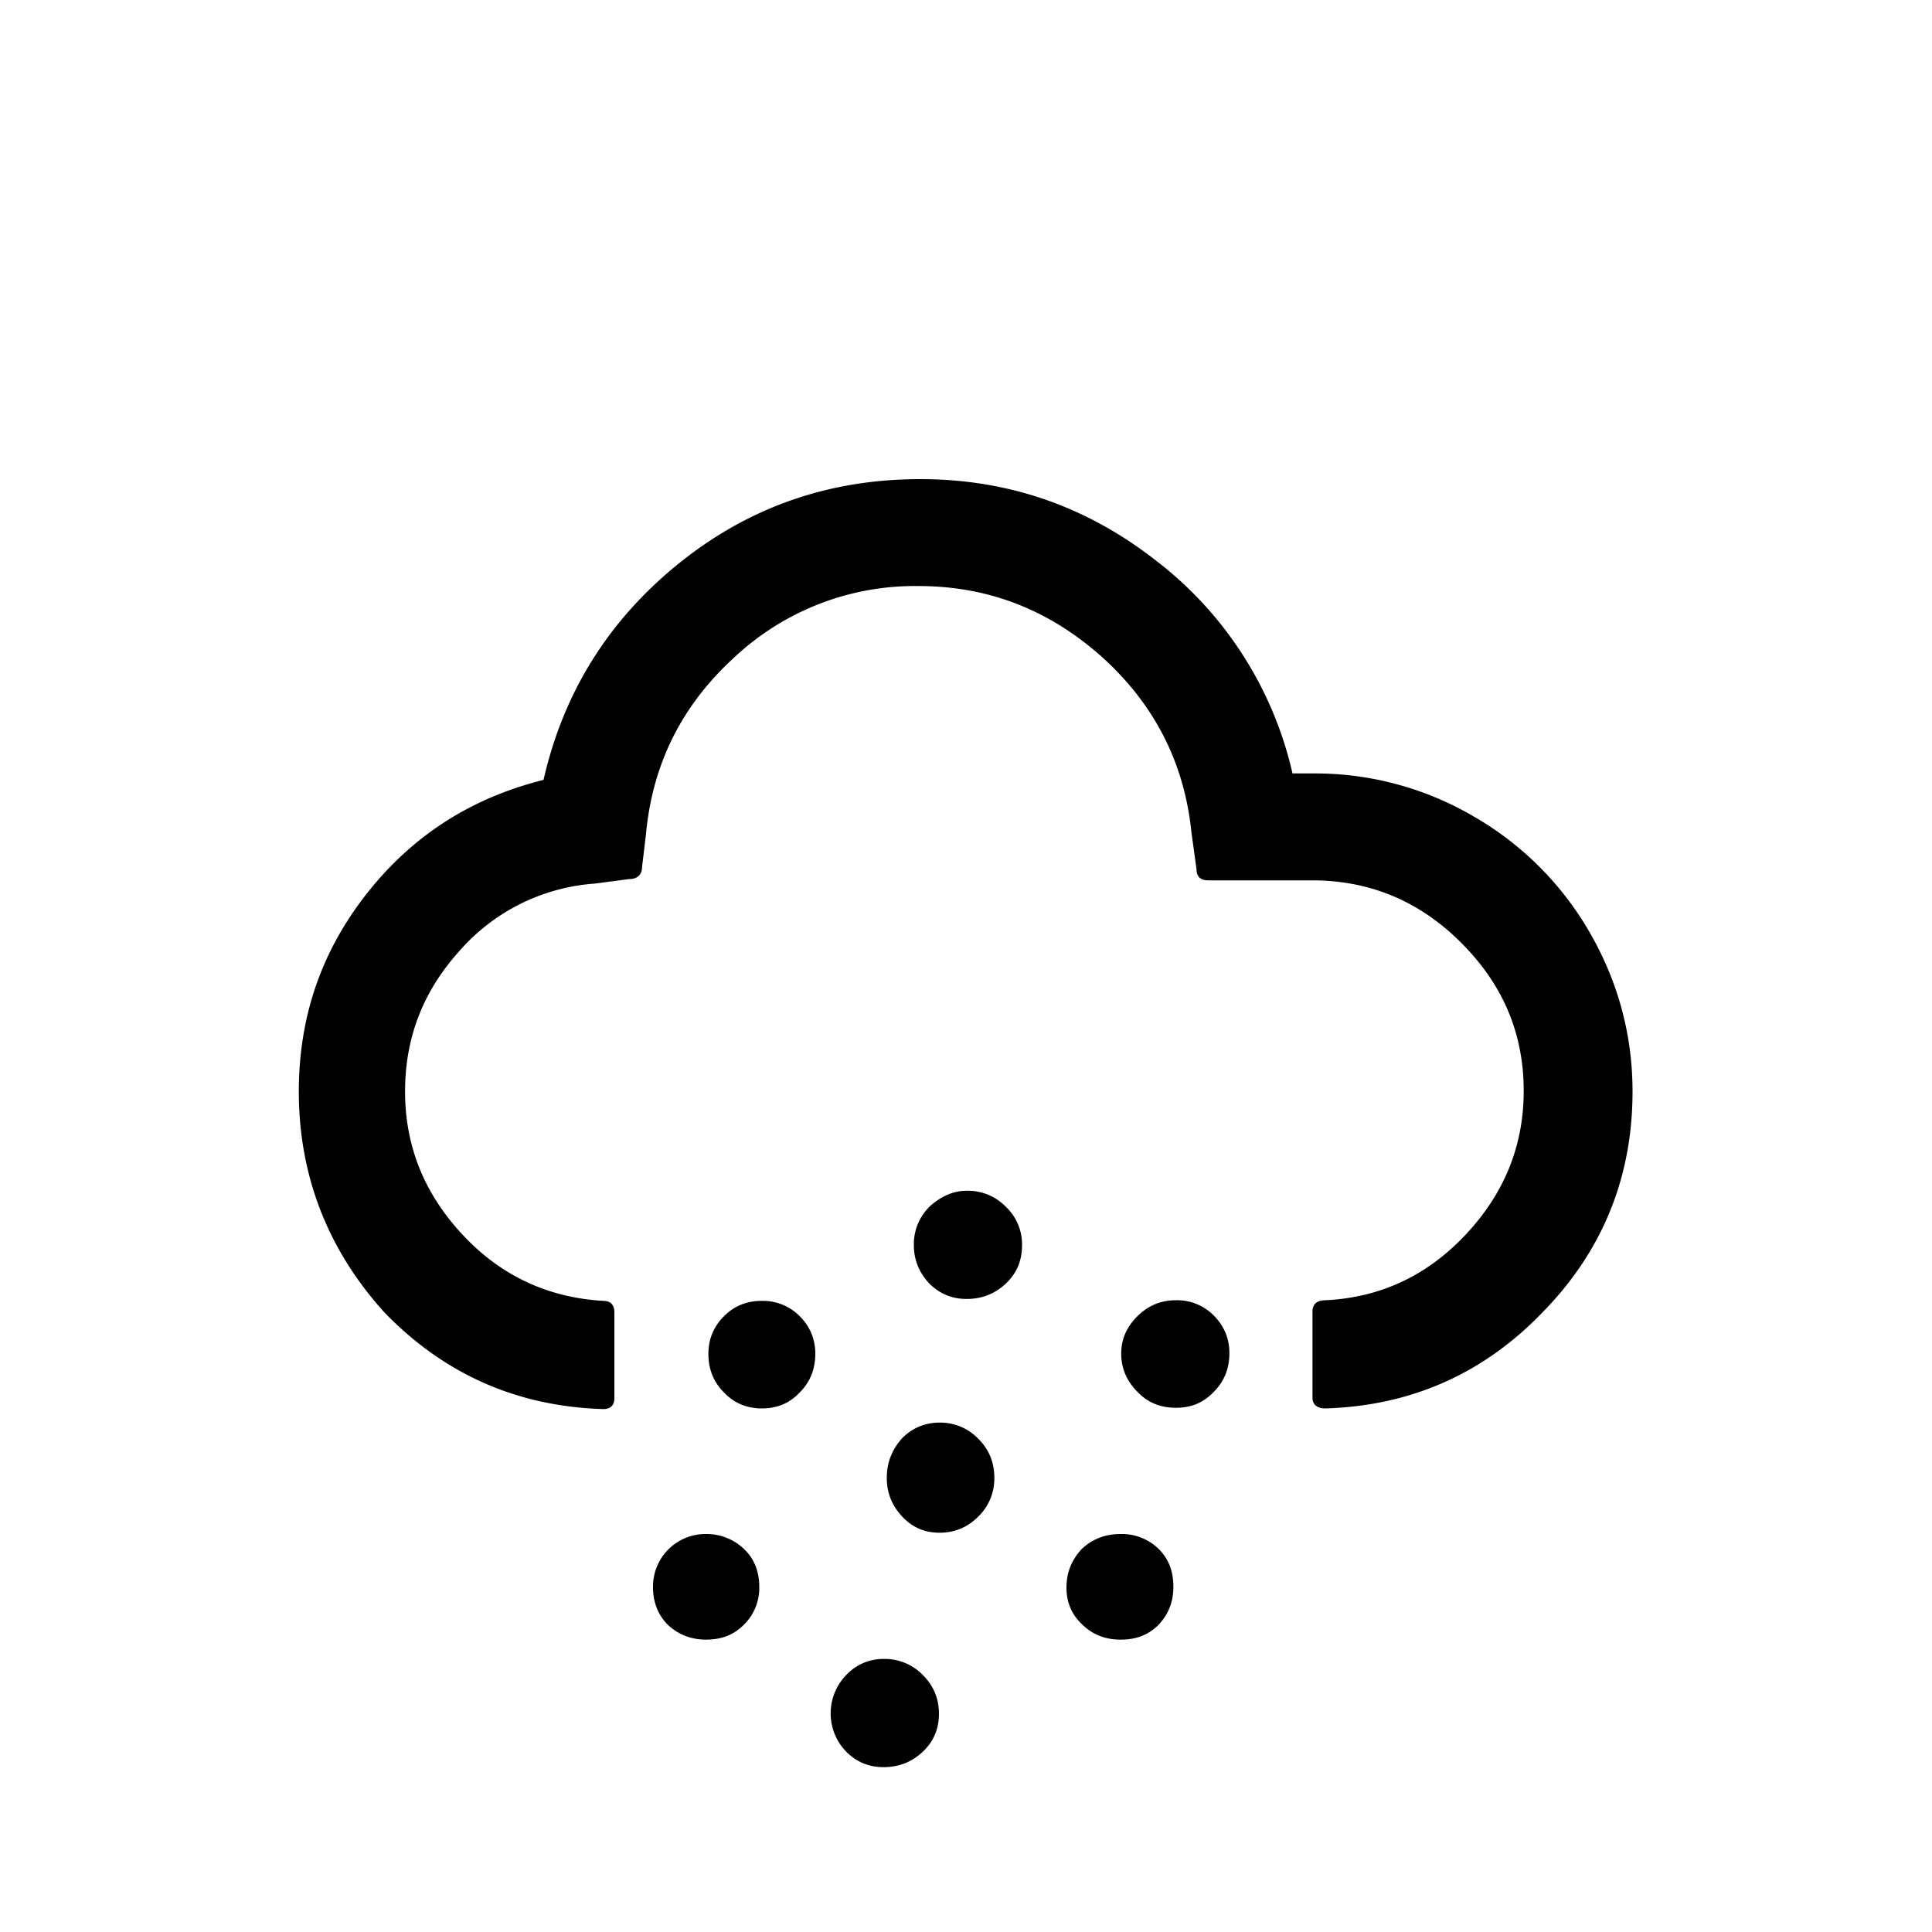<svg xmlns="http://www.w3.org/2000/svg" xml:space="preserve" viewBox="0 0 30 30"><path d="M14.29 7.44c-1.41 0-2.66.43-3.75 1.31q-1.635 1.32-2.1 3.36c-1.12.28-2.03.86-2.74 1.76s-1.06 1.92-1.06 3.08c0 1.32.46 2.47 1.33 3.43.93.96 2.06 1.46 3.4 1.5.11 0 .17-.06.17-.17v-1.33c0-.12-.06-.18-.17-.18-.85-.05-1.58-.38-2.18-1.02s-.9-1.38-.9-2.23c0-.84.28-1.56.85-2.19a3.08 3.08 0 0 1 2.1-1.04l.53-.07c.13 0 .2-.07.2-.19l.06-.5c.1-1.1.56-2.01 1.37-2.75a4.1 4.1 0 0 1 2.86-1.11c1.09 0 2.03.37 2.85 1.1.81.73 1.28 1.64 1.39 2.72l.08.58c0 .11.06.17.18.17h1.61c.9 0 1.67.32 2.32.97s.97 1.41.97 2.3c0 .85-.3 1.59-.9 2.23s-1.33.98-2.18 1.02c-.13 0-.2.06-.2.18v1.33c0 .11.07.17.2.17 1.33-.04 2.46-.54 3.38-1.5.93-.95 1.39-2.1 1.39-3.42 0-.89-.23-1.72-.67-2.48a4.9 4.9 0 0 0-1.81-1.8 4.87 4.87 0 0 0-2.48-.66h-.32a5.78 5.78 0 0 0-2.1-3.29c-1.08-.85-2.3-1.28-3.68-1.28zm.72 11.05q-.3 0-.57.24c-.17.17-.25.37-.25.6q0 .345.24.6c.16.16.35.24.58.24.24 0 .44-.08.61-.24s.25-.36.25-.59a.8.8 0 0 0-.25-.6.82.82 0 0 0-.61-.25zm3.25 1.7c-.23 0-.43.08-.6.25s-.25.36-.25.58c0 .23.09.43.25.59.16.17.36.25.6.25s.43-.08.59-.25q.24-.24.24-.6c0-.22-.08-.42-.24-.58a.8.8 0 0 0-.59-.24zm-6.43.01c-.24 0-.43.08-.59.24s-.24.36-.24.58q0 .36.24.6c.16.17.36.25.59.25.24 0 .43-.08.59-.25q.24-.24.24-.6c0-.22-.08-.42-.24-.58a.8.8 0 0 0-.59-.24zm2.76 1.89c-.22 0-.42.08-.58.24-.16.18-.24.38-.24.62q0 .345.24.6c.16.17.35.25.58.25s.43-.08.6-.25a.82.82 0 0 0 .25-.6c0-.24-.08-.44-.25-.61a.82.82 0 0 0-.6-.25zm-3.63 1.73a.815.815 0 0 0-.82.83c0 .23.08.43.23.58.16.15.36.23.59.23.24 0 .43-.07.59-.23a.8.8 0 0 0 .24-.59c0-.24-.08-.44-.24-.59a.84.84 0 0 0-.59-.23zm6.44 0c-.24 0-.44.08-.6.23q-.24.255-.24.6t.24.57q.24.24.6.24c.24 0 .43-.07.59-.23.15-.16.23-.35.23-.59s-.07-.43-.23-.59a.82.82 0 0 0-.59-.23zm-3.68 1.94a.78.78 0 0 0-.57.24.853.853 0 0 0-.01 1.2c.16.16.35.24.58.24.24 0 .44-.08.61-.24s.25-.36.25-.59-.08-.43-.25-.6a.82.82 0 0 0-.61-.25z"/></svg>